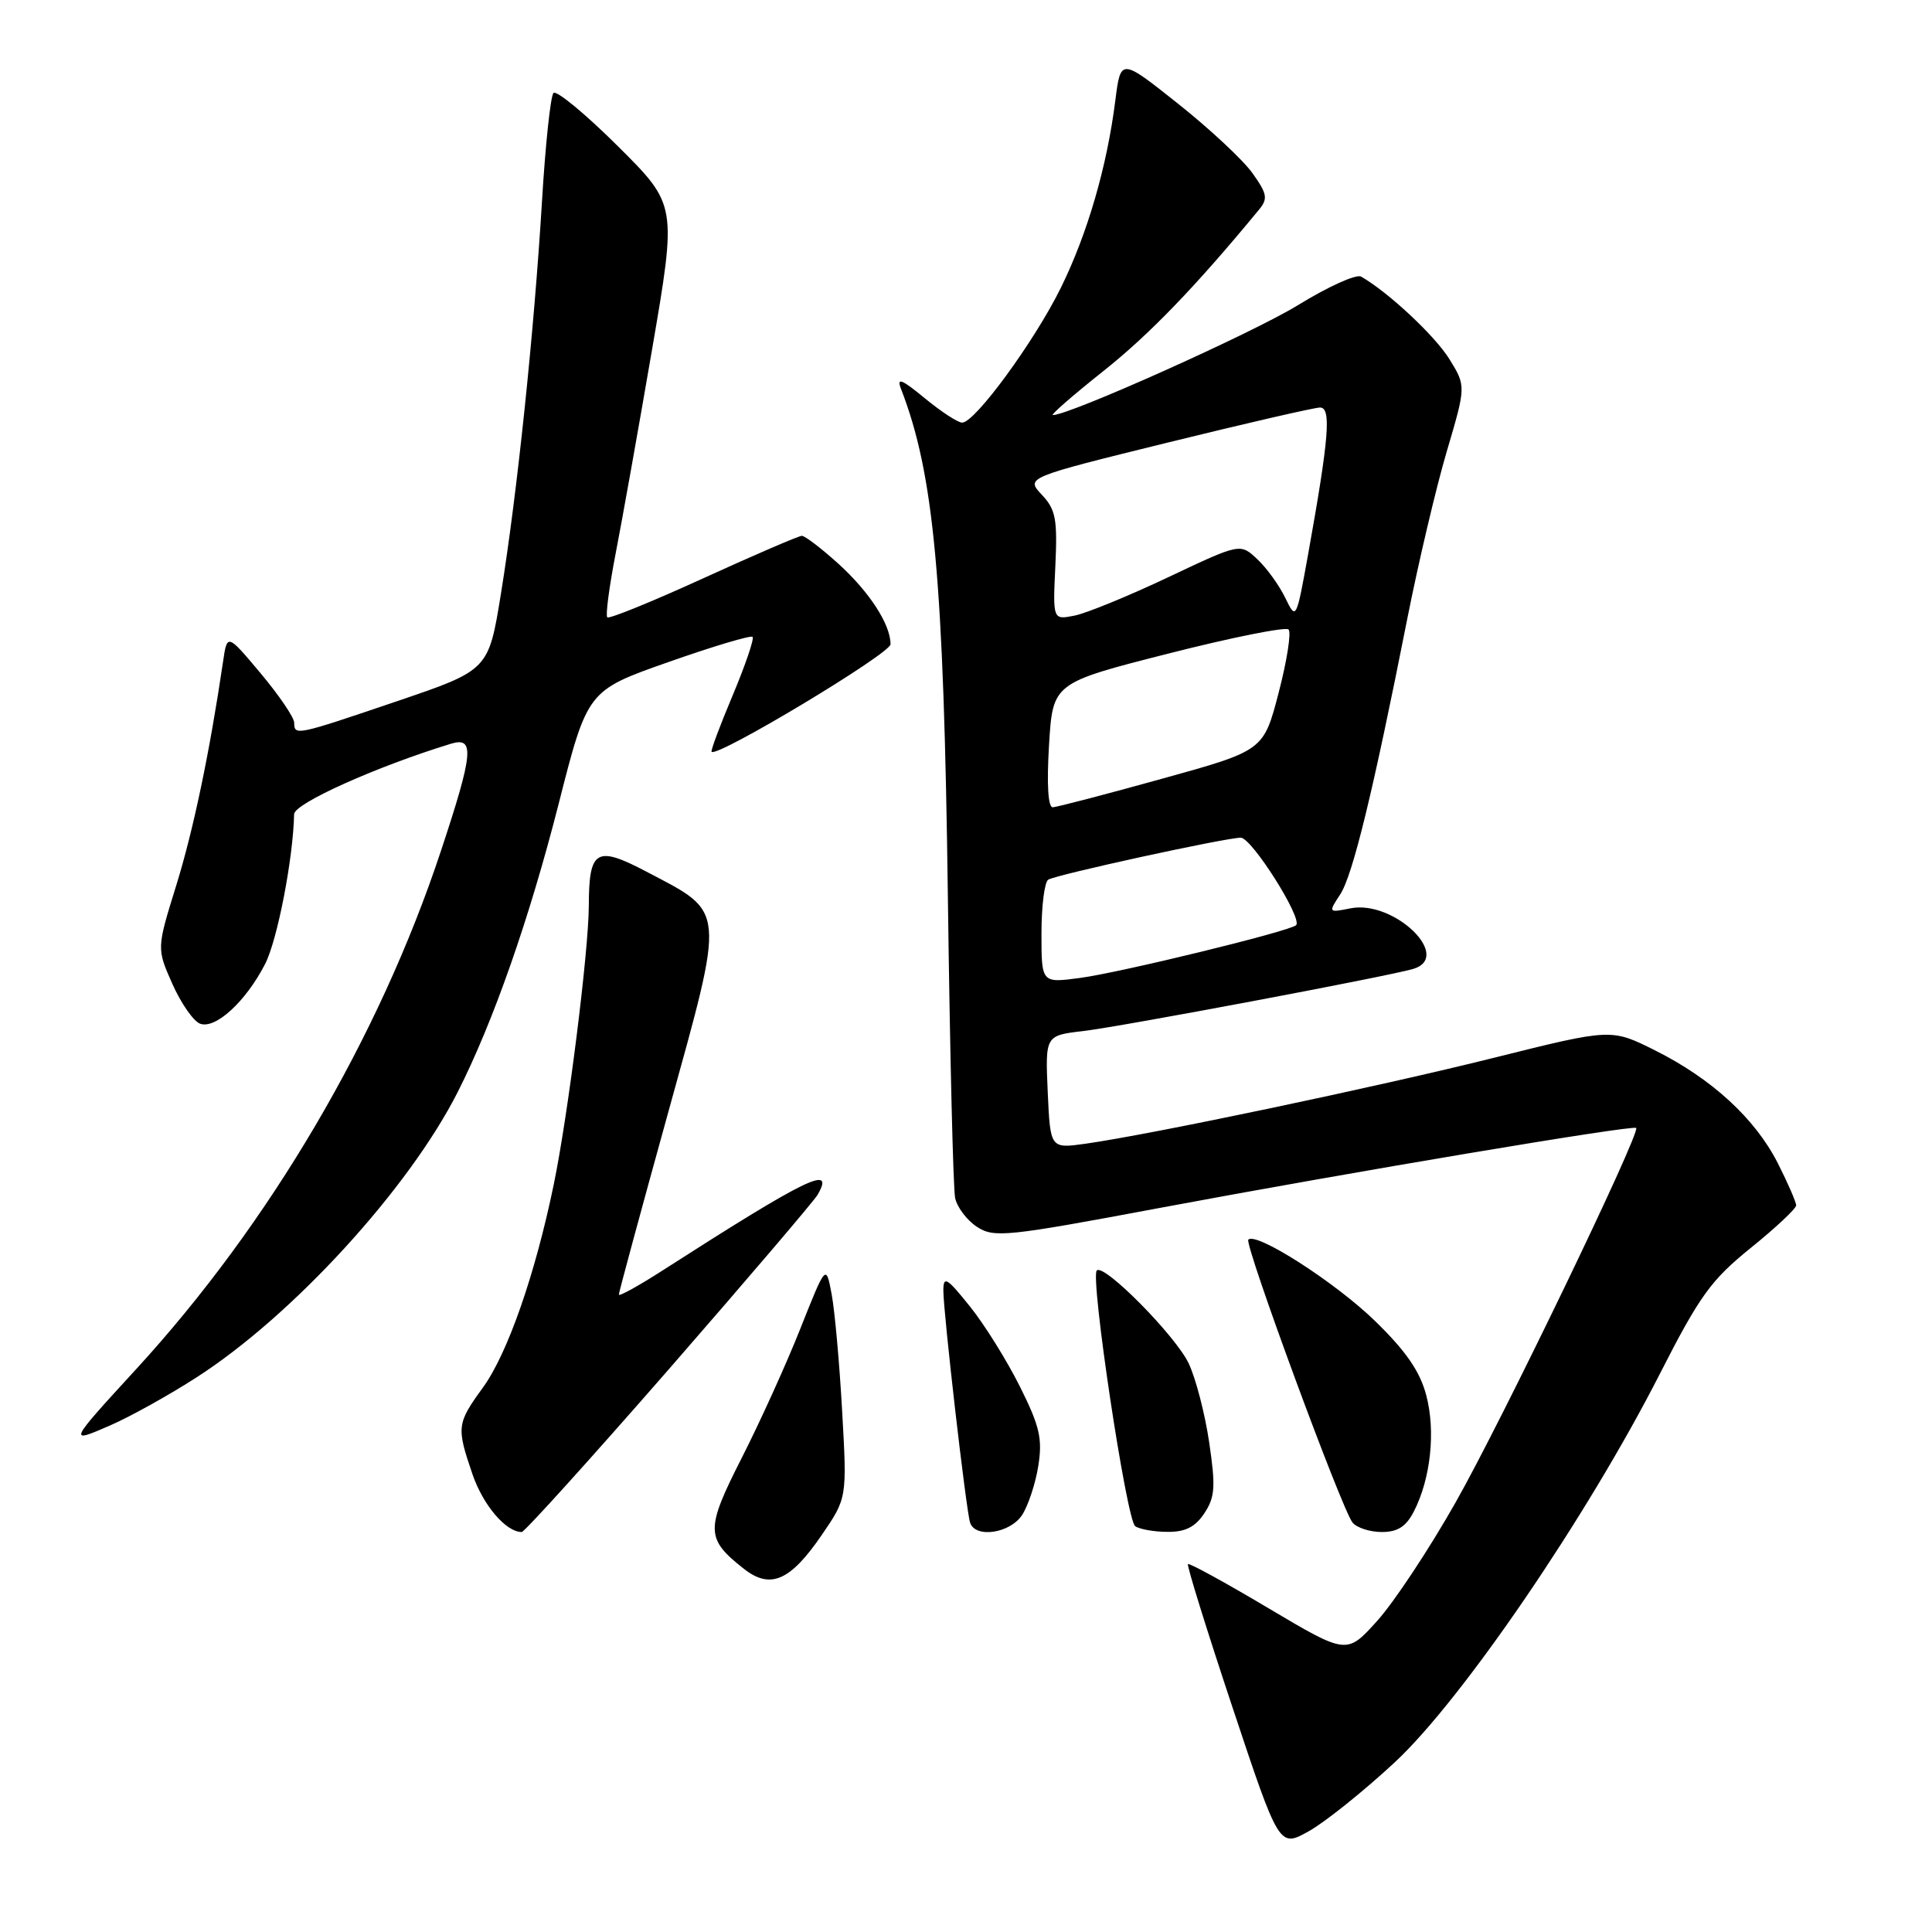 <?xml version="1.0" encoding="UTF-8" standalone="no"?>
<!DOCTYPE svg PUBLIC "-//W3C//DTD SVG 1.1//EN" "http://www.w3.org/Graphics/SVG/1.1/DTD/svg11.dtd" >
<svg xmlns="http://www.w3.org/2000/svg" xmlns:xlink="http://www.w3.org/1999/xlink" version="1.1" viewBox="0 0 256 256">
 <g >
 <path fill="currentColor"
d=" M 184.83 233.50 C 193.73 225.23 210.31 200.93 219.94 182.04 C 225.21 171.70 226.72 169.61 231.98 165.36 C 235.29 162.69 237.99 160.15 238.00 159.72 C 238.00 159.29 236.91 156.78 235.58 154.15 C 232.57 148.22 226.83 142.94 219.28 139.17 C 213.50 136.28 213.50 136.28 198.00 140.15 C 182.43 144.04 152.53 150.32 143.83 151.55 C 139.17 152.20 139.17 152.20 138.83 144.71 C 138.50 137.21 138.50 137.21 143.53 136.62 C 148.57 136.03 183.97 129.36 187.25 128.39 C 192.56 126.80 184.70 119.21 178.94 120.36 C 176.01 120.95 176.00 120.93 177.58 118.52 C 179.25 115.98 181.95 104.86 186.47 82.00 C 187.94 74.58 190.29 64.60 191.70 59.83 C 194.26 51.16 194.26 51.16 192.05 47.58 C 190.13 44.48 183.93 38.69 180.35 36.65 C 179.71 36.29 175.96 37.99 172.01 40.42 C 166.08 44.08 141.73 55.00 139.51 55.00 C 139.16 55.00 142.16 52.38 146.19 49.18 C 152.31 44.32 158.43 37.97 166.81 27.80 C 168.03 26.33 167.92 25.70 165.97 22.96 C 164.74 21.22 160.30 17.08 156.11 13.75 C 148.50 7.70 148.50 7.70 147.79 13.29 C 146.68 22.07 144.11 30.93 140.57 38.13 C 137.07 45.23 129.19 56.00 127.49 56.00 C 126.92 56.00 124.69 54.54 122.53 52.76 C 119.47 50.24 118.78 49.97 119.38 51.51 C 123.77 62.81 125.05 76.72 125.60 119.00 C 125.87 139.62 126.30 157.51 126.56 158.74 C 126.82 159.97 128.12 161.69 129.45 162.56 C 131.71 164.04 133.35 163.87 153.71 160.05 C 179.25 155.27 216.37 149.04 216.80 149.46 C 217.41 150.08 199.01 188.26 192.89 199.05 C 189.38 205.26 184.69 212.34 182.47 214.79 C 178.45 219.25 178.45 219.25 168.08 213.10 C 162.39 209.71 157.58 207.08 157.41 207.25 C 157.24 207.42 159.89 215.95 163.30 226.20 C 169.50 244.83 169.50 244.83 173.40 242.66 C 175.54 241.47 180.69 237.35 184.83 233.50 Z  M 108.87 203.42 C 112.24 198.50 112.24 198.50 111.59 187.00 C 111.24 180.68 110.61 173.70 110.20 171.50 C 109.45 167.50 109.45 167.50 106.07 176.00 C 104.22 180.68 100.71 188.41 98.28 193.19 C 93.46 202.67 93.48 203.87 98.56 207.87 C 102.07 210.63 104.70 209.50 108.87 203.42 Z  M 88.66 181.39 C 99.02 169.50 107.88 159.11 108.34 158.31 C 110.70 154.22 106.92 156.07 87.75 168.37 C 84.59 170.40 82.00 171.83 82.00 171.54 C 82.00 171.26 84.95 160.36 88.56 147.33 C 96.14 119.92 96.25 121.06 85.66 115.50 C 79.00 112.00 78.04 112.57 78.02 120.03 C 77.99 126.13 75.28 147.73 73.37 156.97 C 70.92 168.85 67.26 179.34 64.01 183.83 C 60.52 188.64 60.47 189.08 62.60 195.33 C 64.00 199.43 67.03 203.00 69.13 203.00 C 69.50 203.00 78.29 193.27 88.66 181.39 Z  M 135.43 200.75 C 136.24 199.51 137.21 196.58 137.58 194.24 C 138.15 190.65 137.77 188.98 135.15 183.74 C 133.44 180.31 130.46 175.52 128.52 173.11 C 125.46 169.29 125.00 169.02 125.00 171.01 C 125.00 173.95 128.01 200.10 128.54 201.75 C 129.21 203.86 133.83 203.19 135.43 200.75 Z  M 159.60 200.49 C 161.00 198.36 161.09 196.97 160.22 191.10 C 159.66 187.31 158.44 182.62 157.51 180.66 C 155.76 176.98 146.28 167.39 145.33 168.34 C 144.43 169.24 149.27 201.45 150.42 202.23 C 151.02 202.64 152.95 202.98 154.73 202.98 C 157.08 203.00 158.40 202.32 159.60 200.49 Z  M 187.36 200.25 C 189.58 195.90 190.25 189.63 188.98 184.86 C 188.14 181.69 186.28 179.00 182.16 175.00 C 176.92 169.91 166.46 163.20 165.41 164.26 C 164.84 164.83 177.81 200.03 179.22 201.75 C 179.78 202.44 181.53 203.00 183.10 203.00 C 185.20 203.00 186.32 202.28 187.36 200.25 Z  M 26.06 182.50 C 38.78 174.32 54.16 157.52 60.65 144.70 C 65.36 135.41 70.13 121.78 74.01 106.57 C 77.84 91.50 77.84 91.50 88.56 87.73 C 94.46 85.65 99.48 84.15 99.72 84.39 C 99.96 84.62 98.78 88.09 97.10 92.10 C 95.41 96.10 94.15 99.48 94.29 99.62 C 95.06 100.39 118.00 86.60 118.00 85.37 C 118.00 82.73 115.20 78.42 111.06 74.67 C 108.82 72.65 106.66 71.00 106.25 71.00 C 105.84 71.00 99.97 73.53 93.20 76.62 C 86.44 79.71 80.71 82.04 80.47 81.80 C 80.22 81.56 80.72 77.79 81.56 73.43 C 82.41 69.07 84.59 56.87 86.40 46.32 C 89.69 27.15 89.69 27.15 81.88 19.38 C 77.58 15.10 73.74 11.93 73.34 12.32 C 72.95 12.72 72.26 19.22 71.81 26.77 C 70.78 43.83 68.54 65.31 66.38 78.65 C 64.74 88.79 64.74 88.79 52.62 92.91 C 39.15 97.48 39.01 97.51 38.98 95.75 C 38.97 95.06 36.97 92.12 34.53 89.21 C 30.10 83.93 30.10 83.93 29.55 87.71 C 27.77 99.76 25.63 109.97 23.35 117.33 C 20.76 125.68 20.76 125.68 22.83 130.35 C 23.97 132.92 25.62 135.30 26.50 135.64 C 28.53 136.42 32.57 132.72 35.13 127.73 C 36.76 124.56 38.86 113.69 38.97 107.88 C 39.00 106.46 49.91 101.56 59.75 98.55 C 62.93 97.58 62.72 99.79 58.43 112.74 C 50.23 137.49 35.75 162.11 18.06 181.40 C 9.02 191.25 8.98 191.33 14.63 188.86 C 17.31 187.69 22.45 184.83 26.06 182.50 Z  M 138.00 123.69 C 138.00 120.07 138.40 116.87 138.90 116.56 C 139.99 115.89 162.40 111.00 164.41 111.00 C 165.86 111.00 172.63 121.71 171.74 122.59 C 170.94 123.39 148.47 128.87 143.06 129.59 C 138.00 130.26 138.00 130.26 138.00 123.69 Z  M 139.00 98.75 C 139.50 90.50 139.50 90.50 154.78 86.61 C 163.18 84.47 170.36 83.03 170.74 83.41 C 171.12 83.79 170.53 87.56 169.43 91.78 C 167.43 99.46 167.43 99.46 153.96 103.19 C 146.56 105.25 140.05 106.94 139.50 106.97 C 138.87 106.99 138.69 103.93 139.00 98.75 Z  M 139.84 74.98 C 140.13 68.77 139.89 67.51 138.04 65.55 C 135.92 63.28 135.92 63.28 154.74 58.64 C 165.10 56.09 174.17 54.00 174.91 54.00 C 176.43 54.00 176.10 58.03 173.35 73.35 C 171.76 82.17 171.75 82.19 170.30 79.21 C 169.50 77.56 167.84 75.25 166.59 74.09 C 164.34 71.97 164.34 71.97 154.81 76.48 C 149.57 78.96 143.98 81.25 142.39 81.57 C 139.50 82.15 139.50 82.15 139.84 74.98 Z "/>
</g>
</svg>